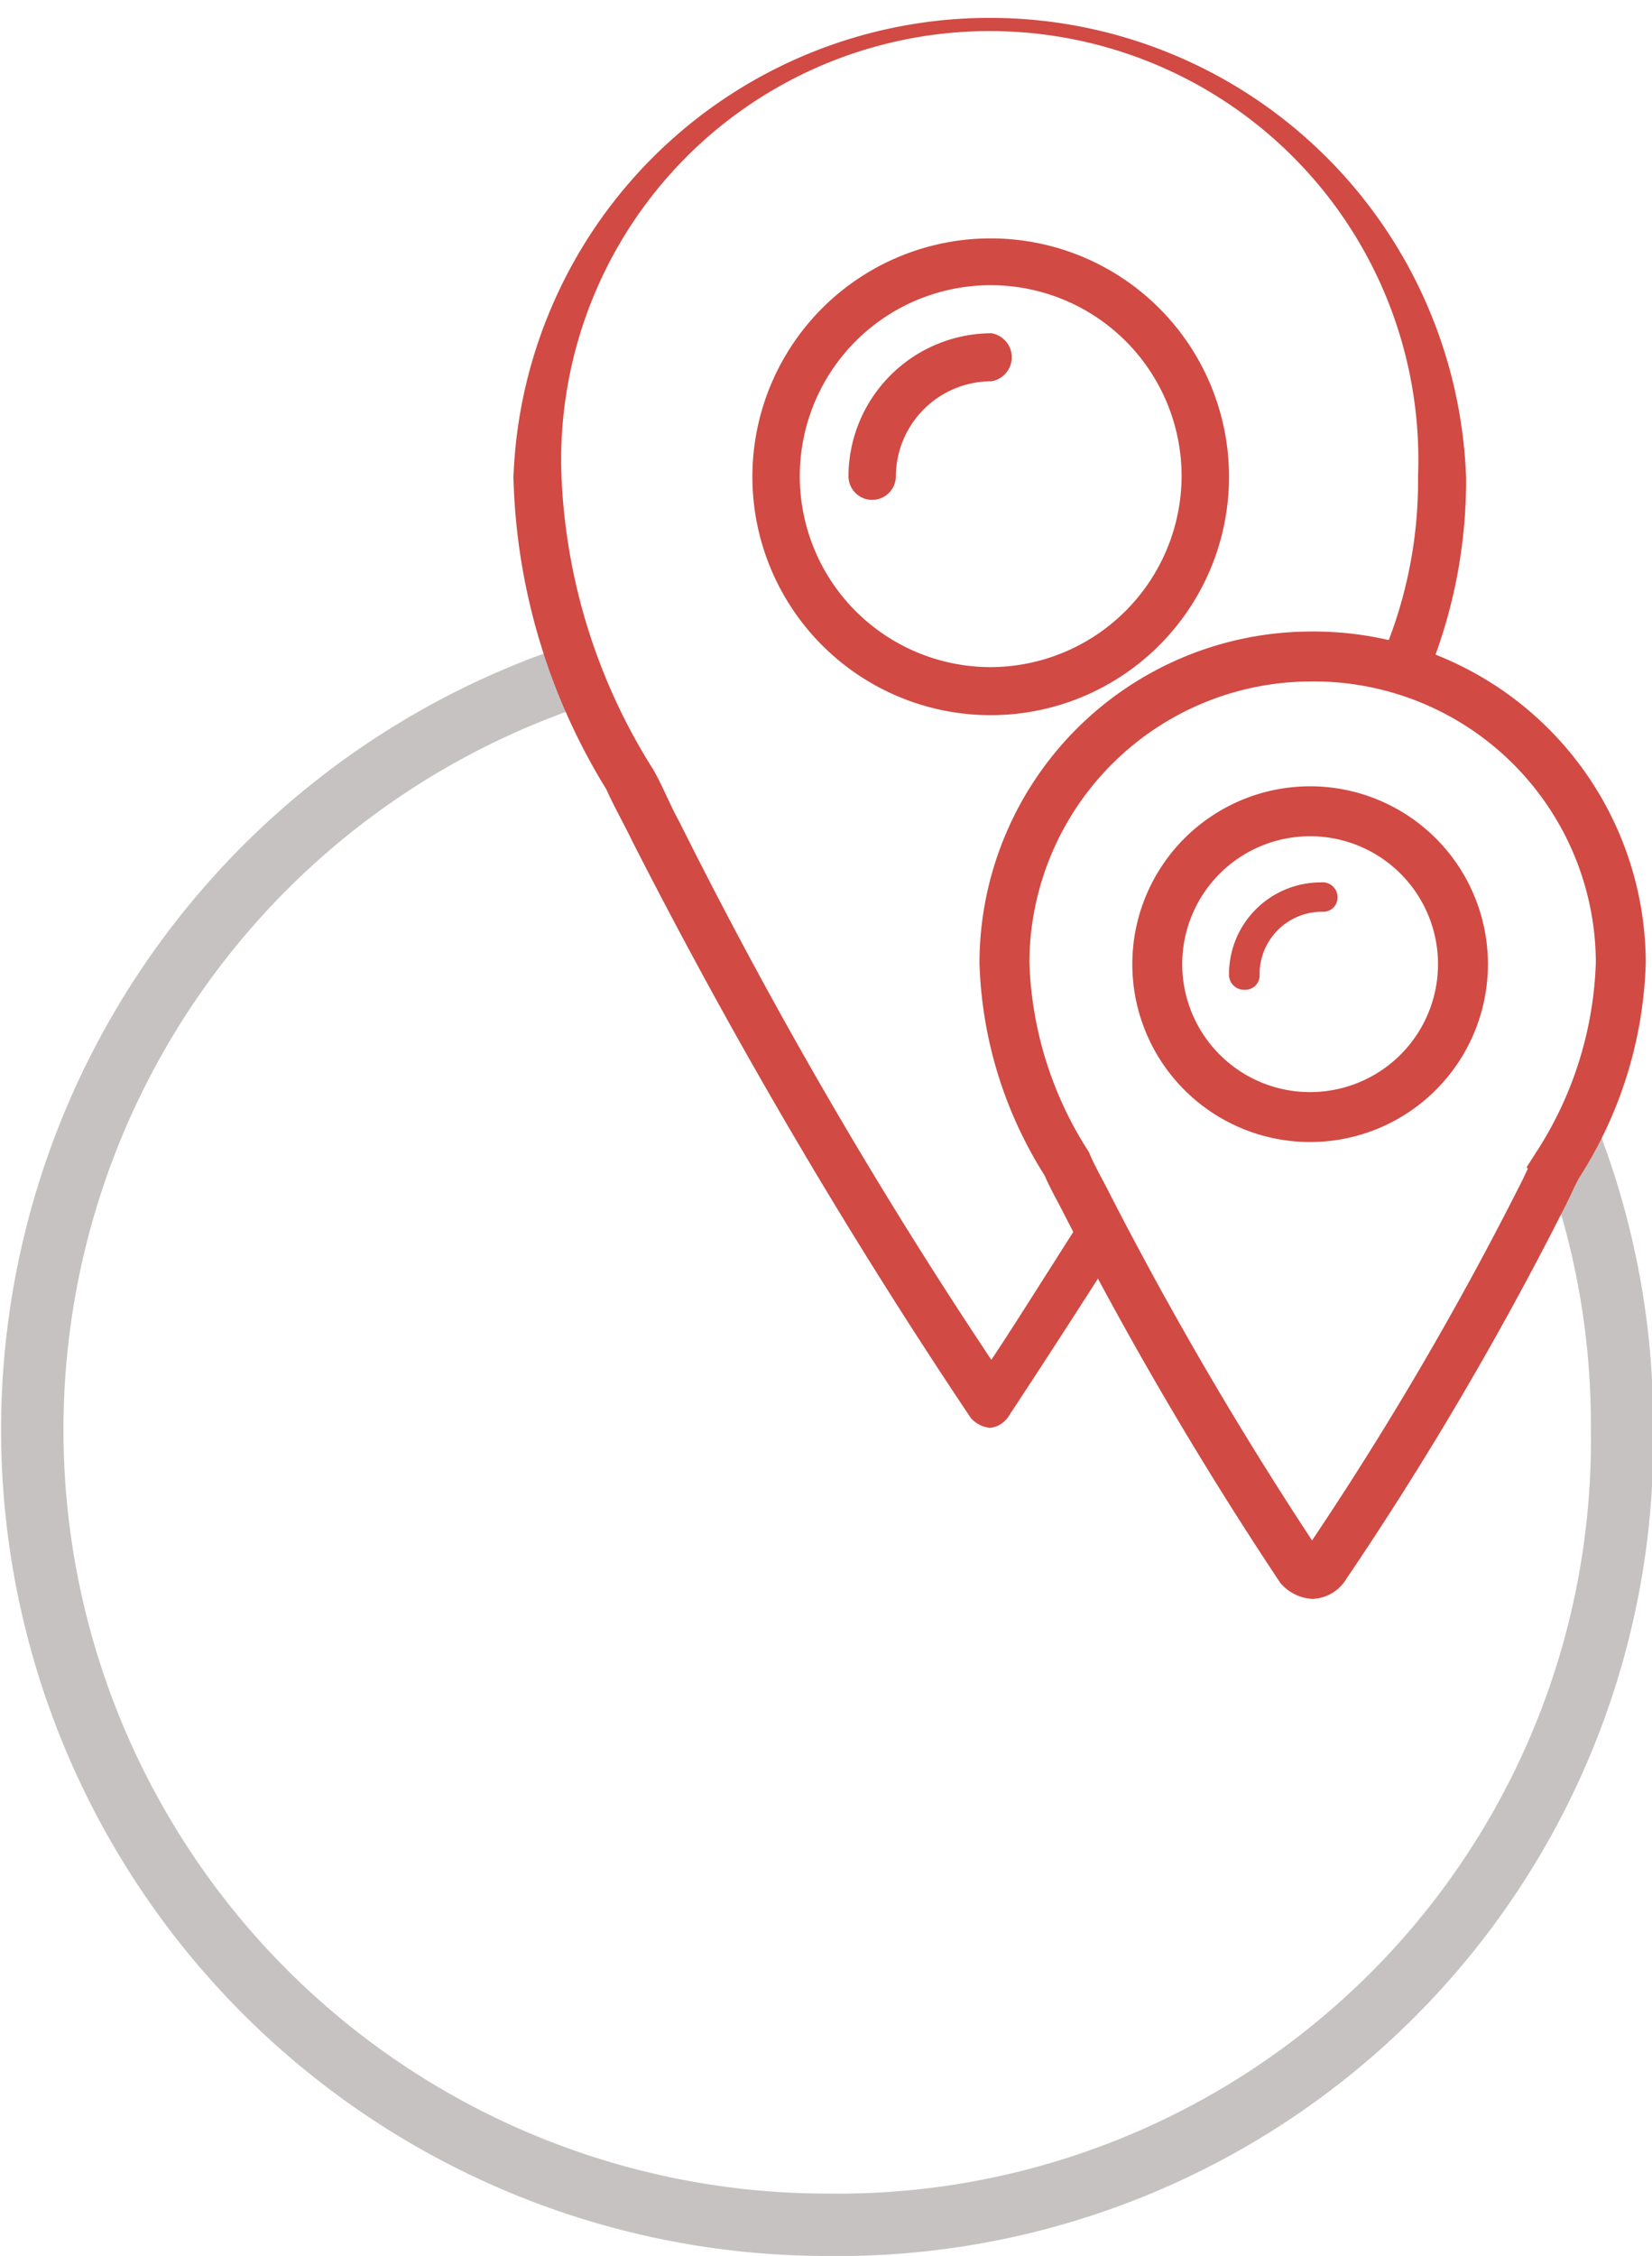 <svg xmlns="http://www.w3.org/2000/svg" viewBox="0 0 26.48 36.15"><title>Ресурс 1</title><g id="bffc920e-b074-4127-b927-658905d1a229" data-name="Слой 2"><g id="4d5de014-80cc-4c55-a109-65ef9de93ea4" data-name="Слой 1"><path d="M25.2,18.4A12.64,12.64,0,0,1,26,22.91,12.57,12.57,0,0,1,13.24,35.65a12.74,12.74,0,0,1-4-24.83" style="fill:none;stroke:#c6c2c2;stroke-miterlimit:10"/><path d="M15.89,3.82A3.82,3.82,0,1,0,19.7,7.63,3.82,3.82,0,0,0,15.89,3.82Zm0,6.87a3.06,3.06,0,1,1,3.05-3.06A3.07,3.07,0,0,1,15.89,10.69Z" style="fill:#d14a43"/><path d="M15.89,5.34A2.3,2.3,0,0,0,13.6,7.63a.38.38,0,0,0,.76,0,1.53,1.53,0,0,1,1.53-1.52.39.39,0,0,0,0-.77Z" style="fill:#d14a43"/><path d="M17.23,19.7c-.51.8-1.07,1.69-1.34,2.09a79.48,79.48,0,0,1-5-8.62c-.15-.27-.27-.58-.42-.84A9.5,9.5,0,0,1,9,7.63a6.87,6.87,0,1,1,13.73,0,7.16,7.16,0,0,1-.49,2.68,3.32,3.32,0,0,1,.71.34,8.18,8.18,0,0,0,.55-3,7.64,7.64,0,0,0-15.27,0,10,10,0,0,0,1.49,5c.12.27.27.53.42.84a90.07,90.07,0,0,0,5.42,9.23.47.47,0,0,0,.31.16.4.4,0,0,0,.3-.19s.72-1.09,1.53-2.36A3.82,3.82,0,0,1,17.23,19.7Z" style="fill:#d14a43"/><path d="M21,13a2.45,2.45,0,1,0,2.45,2.45A2.45,2.45,0,0,0,21,13Z" style="fill:none;stroke:#d14a43;stroke-miterlimit:10;stroke-width:0.8px"/><path d="M21.17,14.14a1.47,1.47,0,0,0-1.47,1.47.24.24,0,0,0,.25.25.23.23,0,0,0,.24-.25,1,1,0,0,1,1-1,.23.23,0,0,0,.25-.24A.24.24,0,0,0,21.17,14.14Z" style="fill:#d14a43"/><path d="M21,10.52a4.92,4.92,0,0,0-4.9,4.9,6.33,6.33,0,0,0,1,3.23c.07.17.17.35.27.54a59.78,59.78,0,0,0,3.47,5.93.32.32,0,0,0,.2.1.26.26,0,0,0,.2-.13,54.07,54.07,0,0,0,3.47-5.9c.1-.19.17-.37.27-.54a6.33,6.33,0,0,0,1-3.23A4.92,4.92,0,0,0,21,10.52Z" style="fill:none;stroke:#d14a43;stroke-miterlimit:10;stroke-width:0.8px"/></g></g></svg>
